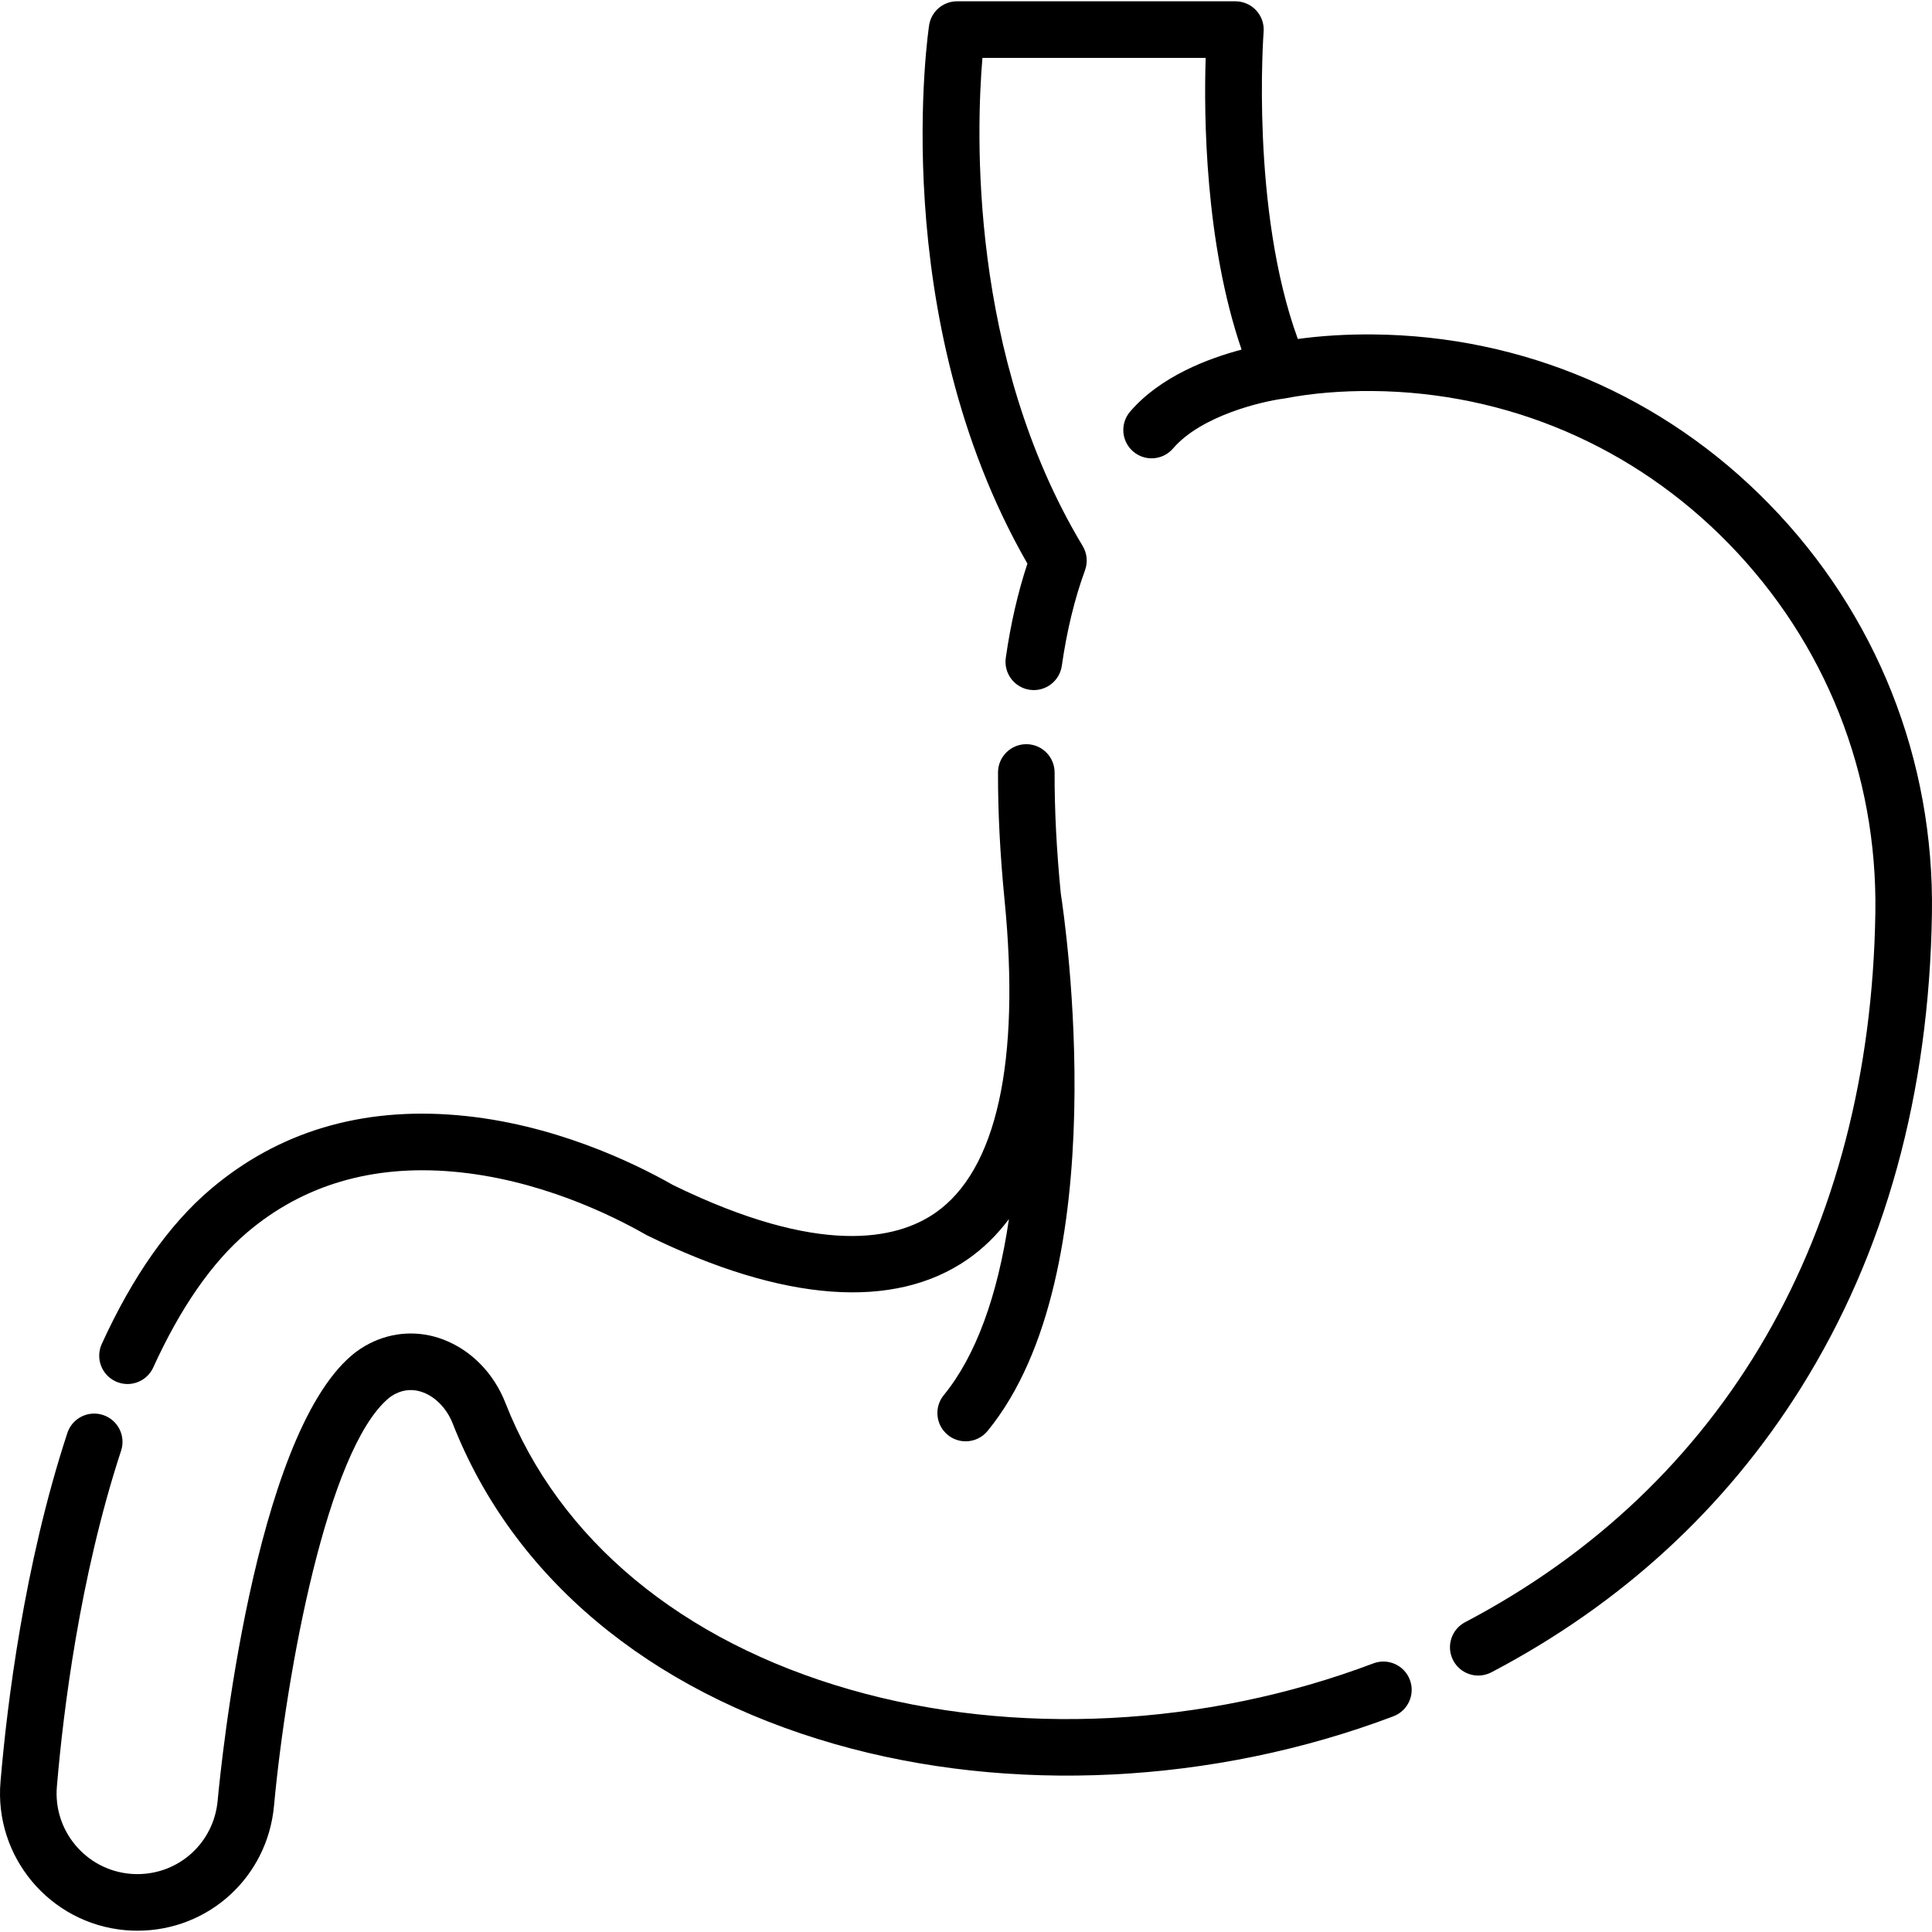 <svg xmlns="http://www.w3.org/2000/svg" version="1.1" xmlns:xlink="http://www.w3.org/1999/xlink" xmlns:svgjs="http://svgjs.com/svgjs" width="512" height="512" x="0" y="0" viewBox="0 0 511.998 511.998" style="enable-background:new 0 0 512 512" xml:space="preserve" class=""><g>
<g xmlns="http://www.w3.org/2000/svg">
	<g>
		<path d="M281.119,236.791c-1.117-11.374-1.669-22.157-1.64-32.054c0.012-4.141-3.335-7.508-7.476-7.52c-0.008,0-0.016,0-0.023,0    c-4.13,0-7.484,3.342-7.497,7.476c-0.031,10.456,0.552,21.815,1.729,33.761c4.243,43-2.102,71.69-18.348,82.968    c-10.258,7.121-30.636,11.611-69.479-7.362c-10.604-6.026-31.928-16.313-57.034-18.507c-25.55-2.238-47.617,4.368-65.566,19.624    c-10.977,9.33-20.673,23.122-28.817,40.992c-1.717,3.769-0.055,8.216,3.713,9.933c1.009,0.46,2.064,0.678,3.104,0.678    c2.847-0.001,5.569-1.631,6.827-4.39c7.225-15.851,15.597-27.892,24.885-35.784c14.781-12.563,33.131-17.983,54.548-16.112    c22.425,1.96,41.652,11.313,51.117,16.713c0.137,0.078,0.276,0.152,0.418,0.221c36.032,17.648,65.368,19.83,84.834,6.314    c4.151-2.882,7.801-6.449,10.964-10.677c-2.998,20.486-8.826,36.346-17.265,46.652c-2.623,3.204-2.152,7.928,1.051,10.551    c1.395,1.142,3.075,1.696,4.747,1.696c2.17,0,4.323-0.938,5.805-2.748C296.023,337.319,282.171,243.545,281.119,236.791z" fill="#000000" data-original="#000000" class=""></path>
	</g>
</g>
<g xmlns="http://www.w3.org/2000/svg">
	<g>
		<path d="M468.821,133.553c-27.93-28.615-65.199-44.569-104.944-44.925c-6.971-0.063-13.642,0.341-19.939,1.202    c-12.549-34.366-9.105-80.911-9.067-81.4c0.164-2.084-0.55-4.142-1.968-5.677c-1.42-1.536-3.415-2.408-5.506-2.408H253.63    c-3.63,0-6.739,2.601-7.38,6.174c-0.136,0.756-11.625,77.316,26.023,142.847c-2.515,7.596-4.44,15.97-5.728,24.949    c-0.589,4.099,2.256,7.899,6.355,8.487c4.09,0.59,7.899-2.256,8.487-6.355c1.337-9.305,3.405-17.823,6.147-25.313    c0.78-2.129,0.554-4.498-0.616-6.441c-30.264-50.324-28.185-110.236-26.565-129.352h59.16c-0.484,15.209-0.213,48.922,9.516,77.31    c-8.69,2.288-21.507,7.061-29.54,16.433c-2.694,3.144-2.33,7.878,0.814,10.572c1.414,1.212,3.149,1.805,4.876,1.805    c2.113,0,4.214-0.889,5.696-2.618c7.464-8.707,23.652-12.481,29.266-13.202c0.062-0.008,0.12-0.023,0.181-0.032    c0.101-0.015,0.201-0.025,0.302-0.045c7.063-1.361,14.828-2.005,23.117-1.939c35.721,0.32,69.228,14.669,94.347,40.406    c25.646,26.276,39.461,61.023,38.898,97.841c-1.302,85.122-39.913,151.899-108.721,188.028c-3.667,1.924-5.077,6.457-3.153,10.123    c1.342,2.554,3.947,4.014,6.645,4.014c1.175,0,2.366-0.277,3.478-0.861c34.47-18.099,62.089-43.49,82.088-75.468    c22.265-35.602,33.927-77.862,34.655-125.607C512.606,201.257,497.278,162.708,468.821,133.553z" fill="#000000" data-original="#000000" class=""></path>
	</g>
</g>
<g xmlns="http://www.w3.org/2000/svg">
	<g>
		<path d="M373.626,445.17c-1.464-3.873-5.792-5.823-9.664-4.361c-44.614,16.867-95.12,19.411-138.569,6.978    c-44.806-12.823-77.283-39.812-91.449-75.995c-3.082-7.873-9.083-13.997-16.464-16.802c-6.46-2.455-13.402-2.081-19.547,1.05    c-1.706,0.87-3.3,1.929-4.735,3.149c-25.926,22.037-34.615,108.271-35.52,118.031c-1.028,11.08-10.171,19.436-21.267,19.437    c-0.646,0-1.31-0.03-1.963-0.089c-11.721-1.066-20.41-11.458-19.367-23.166l0.074-0.857c1.582-18.439,5.886-54.403,16.937-88.098    c1.291-3.935-0.852-8.17-4.787-9.461c-3.942-1.294-8.172,0.853-9.461,4.788C6.319,414.91,1.852,452.177,0.214,471.265l-0.07,0.81    c-1.773,19.928,13.005,37.615,32.951,39.429c1.107,0.1,2.222,0.15,3.317,0.15c18.888-0.002,34.45-14.209,36.197-33.048    c3.329-35.886,14.146-94.258,30.301-107.991c0.548-0.466,1.164-0.874,1.831-1.215c2.395-1.22,4.889-1.353,7.412-0.393    c3.382,1.286,6.308,4.37,7.827,8.25c15.909,40.639,51.88,70.805,101.286,84.945c46.482,13.303,100.426,10.618,147.998-7.369    C373.137,453.37,375.09,449.043,373.626,445.17z" fill="#000000" data-original="#000000" class=""></path>
	</g>
</g>
<g xmlns="http://www.w3.org/2000/svg">
</g>
<g xmlns="http://www.w3.org/2000/svg">
</g>
<g xmlns="http://www.w3.org/2000/svg">
</g>
<g xmlns="http://www.w3.org/2000/svg">
</g>
<g xmlns="http://www.w3.org/2000/svg">
</g>
<g xmlns="http://www.w3.org/2000/svg">
</g>
<g xmlns="http://www.w3.org/2000/svg">
</g>
<g xmlns="http://www.w3.org/2000/svg">
</g>
<g xmlns="http://www.w3.org/2000/svg">
</g>
<g xmlns="http://www.w3.org/2000/svg">
</g>
<g xmlns="http://www.w3.org/2000/svg">
</g>
<g xmlns="http://www.w3.org/2000/svg">
</g>
<g xmlns="http://www.w3.org/2000/svg">
</g>
<g xmlns="http://www.w3.org/2000/svg">
</g>
<g xmlns="http://www.w3.org/2000/svg">
</g>
</g></svg>